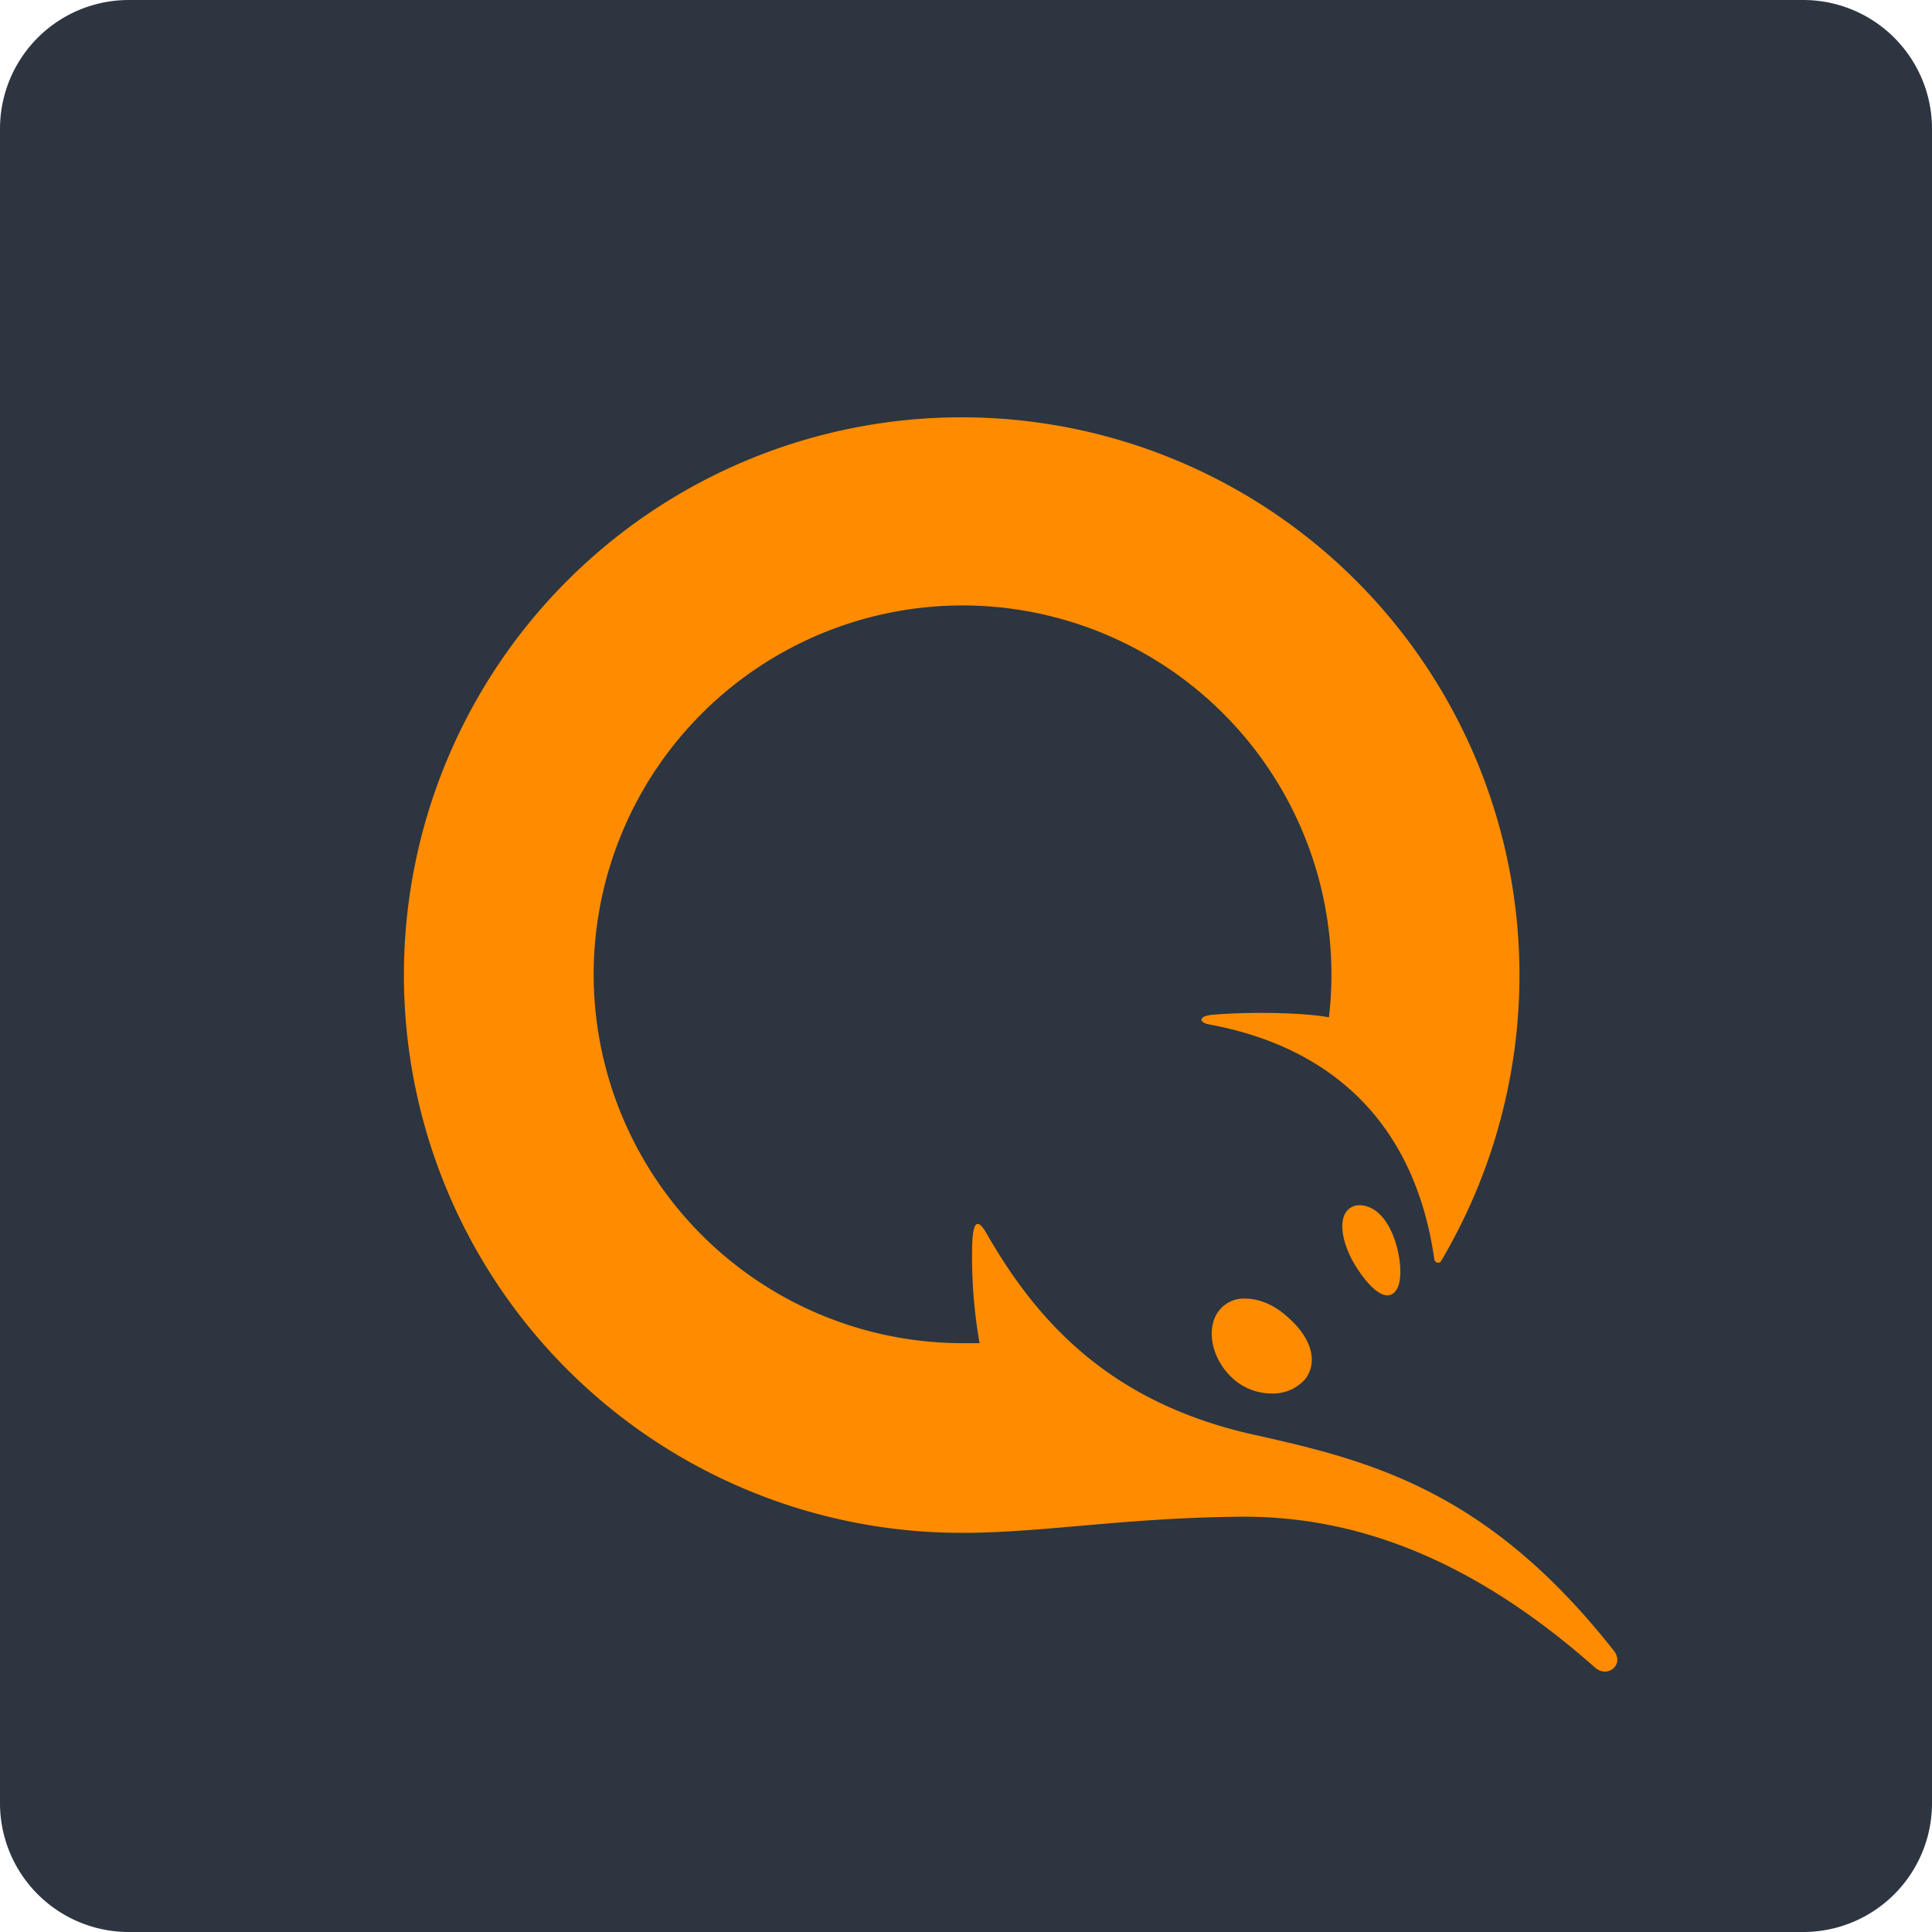 <svg width="30" height="30" fill="none" xmlns="http://www.w3.org/2000/svg">
  <g clip-path="url(#qiwi-color-30px__clip0)">
    <path d="M28 0H2a2 2 0 00-2 2v26a2 2 0 002 2h26a2 2 0 002-2V2a2 2 0 00-2-2z" fill="#2D3540"/>
    <path d="M21.732 19.573c-.025-.214-.151-.705-.479-.83-.164-.064-.302-.014-.365.1-.1.176-.025.516.164.818.189.302.365.453.491.453s.24-.15.189-.541zm-1.762.856c-.202-.176-.429-.264-.63-.264a.488.488 0 00-.403.176c-.227.276-.126.78.227 1.082a.898.898 0 00.591.215.663.663 0 00.516-.227c.202-.277.088-.655-.302-.982z" fill="#FF8C00"/>
    <path d="M6.272 15.142a8.66 8.66 0 008.662 8.66c1.272 0 2.53-.238 4.38-.251 1.65 0 3.463.579 5.452 2.342.201.176.465-.05.29-.265-1.952-2.48-3.765-2.945-5.578-3.348-2.215-.491-3.348-1.725-4.142-3.097-.15-.277-.226-.227-.239.126a7.735 7.735 0 00.114 1.548h-.265a5.733 5.733 0 01-5.728-5.728 5.733 5.733 0 015.728-5.728 5.733 5.733 0 015.69 6.395c-.428-.075-1.246-.088-1.825-.037-.214.025-.189.125-.025.15 1.888.353 3.185 1.524 3.487 3.651.013.05.076.063.101.026a8.715 8.715 0 001.22-4.444 8.661 8.661 0 00-8.66-8.662 8.66 8.66 0 00-8.662 8.662z" fill="#FF8C00"/>
  </g>
  <defs>
    <clipPath id="qiwi-color-30px__clip0">
      <path fill="#fff" d="M0 0h30v30H0z"/>
    </clipPath>
  </defs>
</svg>
